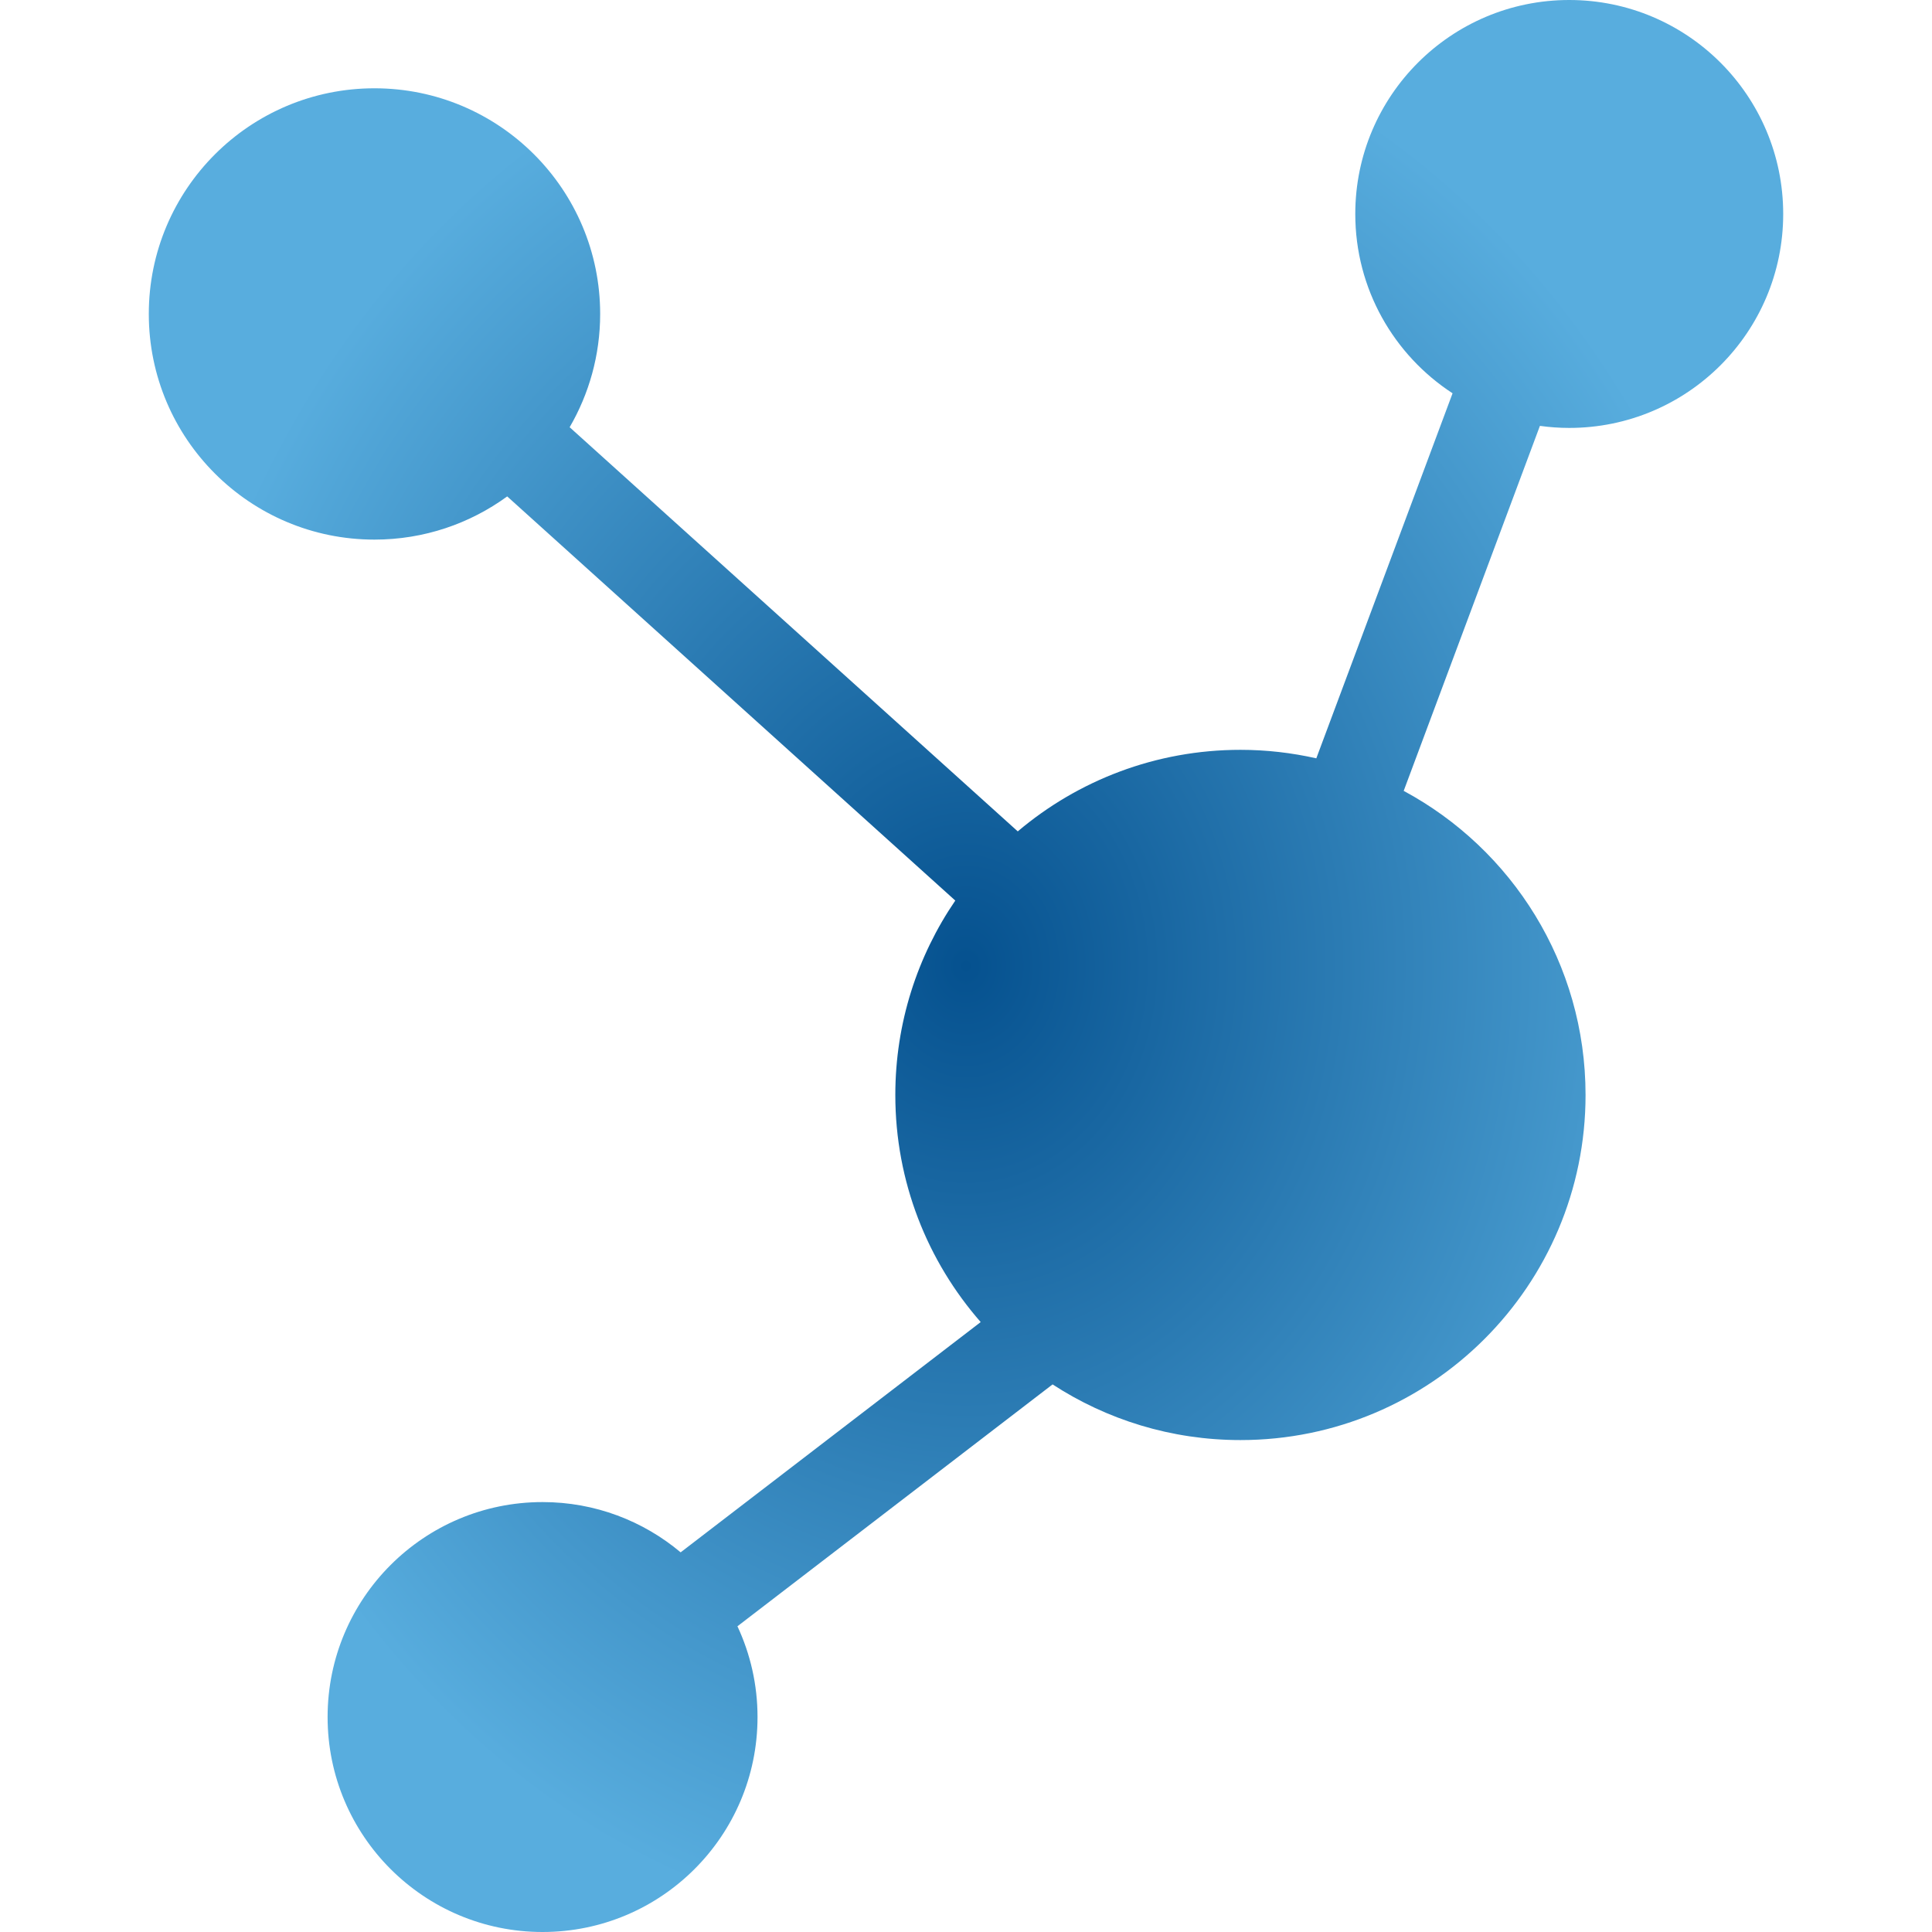 <svg width="53" height="53" viewBox="0 0 53 53" fill="none" xmlns="http://www.w3.org/2000/svg">
<path d="M43.048 11.739C46.29 11.739 48.918 9.111 48.918 5.87C48.918 2.628 46.29 0 43.048 0C39.807 0 37.179 2.628 37.179 5.87C37.179 7.93 38.241 9.742 39.848 10.789L36.11 20.803C35.44 20.652 34.744 20.57 34.029 20.57C31.7 20.57 29.569 21.413 27.92 22.807L15.627 11.72C16.158 10.806 16.464 9.745 16.464 8.613C16.464 5.193 13.692 2.422 10.273 2.422C6.854 2.422 4.082 5.193 4.082 8.613C4.082 12.032 6.854 14.803 10.273 14.803C11.634 14.803 12.892 14.363 13.914 13.618L26.206 24.705C25.169 26.224 24.561 28.06 24.561 30.038C24.561 32.425 25.446 34.603 26.903 36.268L18.672 42.585C17.647 41.725 16.327 41.206 14.884 41.206C11.627 41.206 8.987 43.846 8.987 47.103C8.987 50.36 11.628 53 14.884 53C18.141 53 20.781 50.36 20.781 47.103C20.781 46.213 20.583 45.37 20.23 44.613L28.875 37.978C30.359 38.943 32.127 39.505 34.029 39.505C39.257 39.505 43.496 35.267 43.496 30.038C43.496 26.429 41.477 23.293 38.507 21.696L42.244 11.683C42.507 11.719 42.775 11.739 43.048 11.739Z" fill="url(#paint0_radial_464_84)"/>
<defs>
<radialGradient id="paint0_radial_464_84" cx="0" cy="0" r="1" gradientUnits="userSpaceOnUse" gradientTransform="translate(26.5 26.5) rotate(90) scale(26.5 22.418)">
<stop stop-color="#05518F"/>
<stop offset="1" stop-color="#58ADDE"/>
</radialGradient>
</defs>
</svg>
